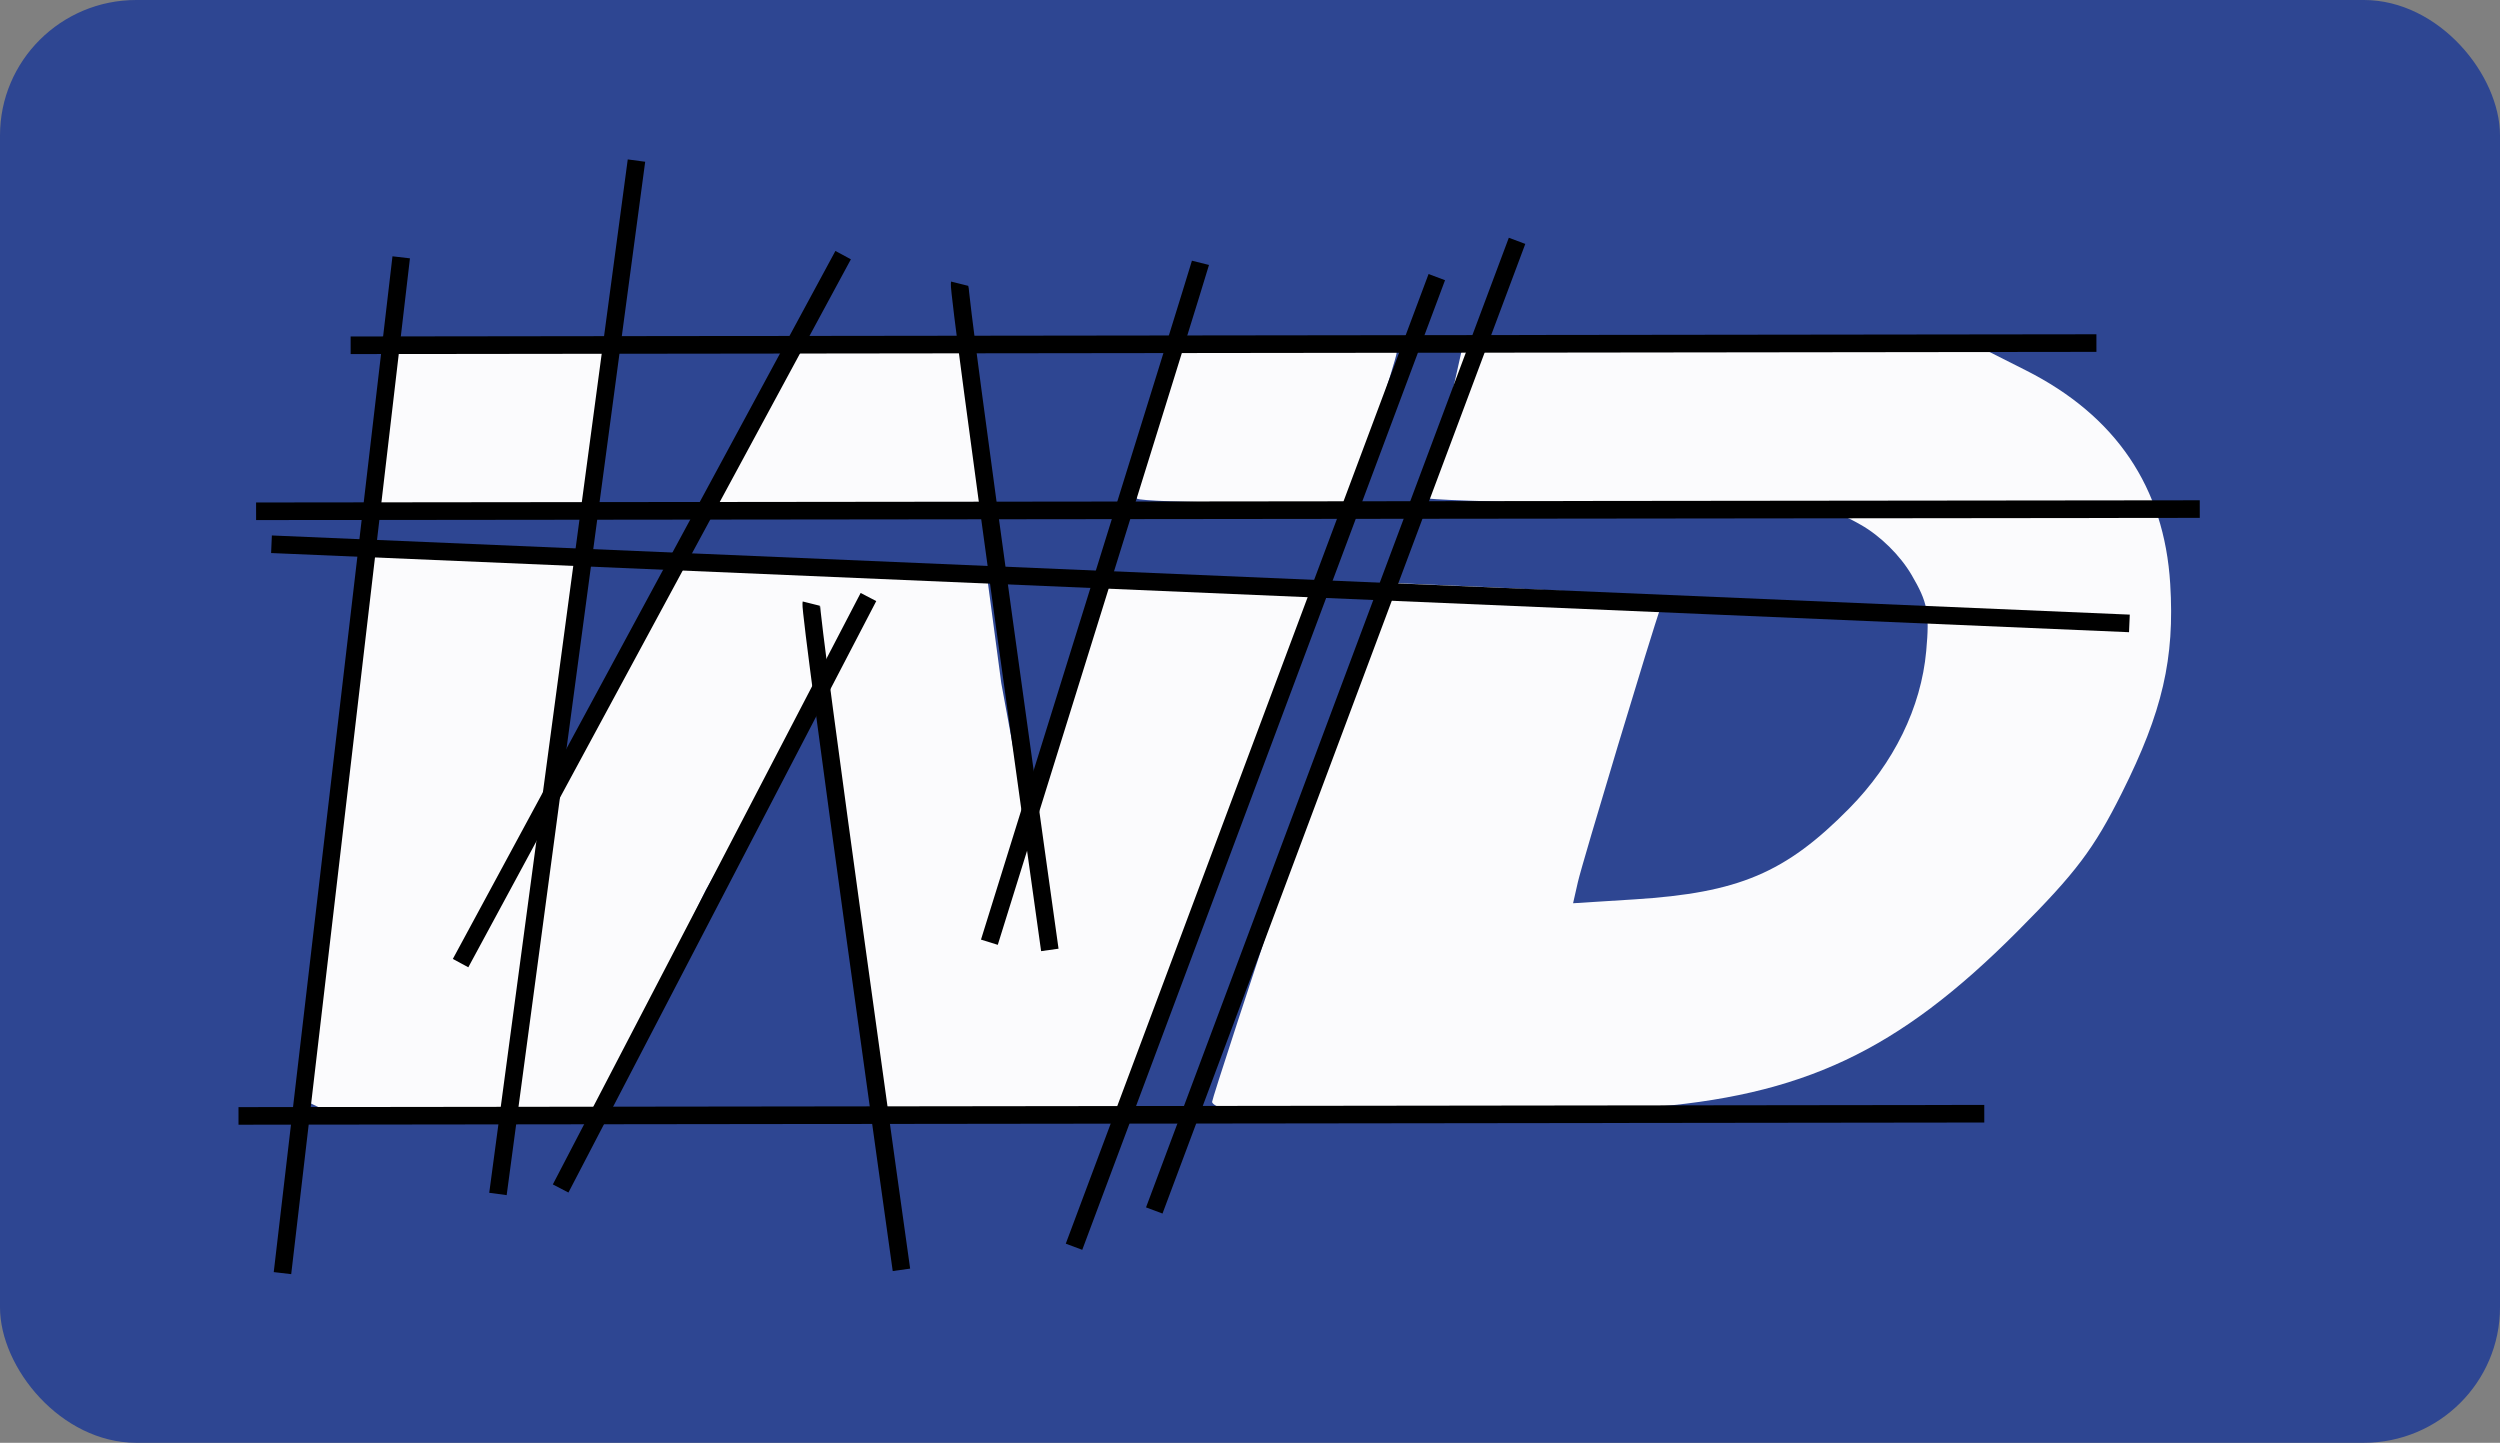 <?xml version="1.0" encoding="UTF-8" standalone="no"?>
<!-- Created with Inkscape (http://www.inkscape.org/) -->
<svg
   xmlns:dc="http://purl.org/dc/elements/1.1/"
   xmlns:cc="http://creativecommons.org/ns#"
   xmlns:rdf="http://www.w3.org/1999/02/22-rdf-syntax-ns#"
   xmlns:svg="http://www.w3.org/2000/svg"
   xmlns="http://www.w3.org/2000/svg"
   xmlns:sodipodi="http://sodipodi.sourceforge.net/DTD/sodipodi-0.dtd"
   xmlns:inkscape="http://www.inkscape.org/namespaces/inkscape"
   width="100%"
   height="100%"
   id="svg33716"
   sodipodi:version="0.32"
   inkscape:version="0.46"
   version="1.0"
   sodipodi:docname="wd_logo.svg"
   inkscape:output_extension="org.inkscape.output.svg.inkscape"
   viewBox="0 0 799.271 461.271">
  <rect x="0" y="0" width="799.271" height="461.271" fill="#808080" stroke="none"/>
  <defs
     id="defs33718">
    <inkscape:perspective
       sodipodi:type="inkscape:persp3d"
       inkscape:vp_x="0 : 526.18109 : 1"
       inkscape:vp_y="0 : 1000 : 0"
       inkscape:vp_z="744.09448 : 526.18109 : 1"
       inkscape:persp3d-origin="372.04724 : 350.78739 : 1"
       id="perspective33724" />
  </defs>
  <sodipodi:namedview
     id="base"
     pagecolor="#ffffff"
     bordercolor="#666666"
     borderopacity="1.0"
     gridtolerance="10000"
     guidetolerance="10"
     objecttolerance="10"
     inkscape:pageopacity="0.0"
     inkscape:pageshadow="2"
     inkscape:zoom="0.7"
     inkscape:cx="352.7501"
     inkscape:cy="271.71233"
     inkscape:document-units="px"
     inkscape:current-layer="layer1"
     showgrid="false"
     inkscape:window-width="1440"
     inkscape:window-height="829"
     inkscape:window-x="0"
     inkscape:window-y="25" />
  <g
     inkscape:label="Layer 1"
     inkscape:groupmode="layer"
     id="layer1"
     transform="translate(13.921,-319.921)">
    <rect
       style="opacity:1;fill:#2c4592;fill-opacity:0.98;stroke:none;stroke-width:1;stroke-linecap:round;stroke-linejoin:round;stroke-miterlimit:4;stroke-dasharray:none;stroke-dashoffset:0.626;stroke-opacity:1"
       id="rect33662"
       width="799.271"
       height="461.271"
       x="-13.921"
       y="319.921"
       rx="43.569"
       ry="43.328" />
    <path
       style="opacity:0.98;fill:#ffffff;fill-opacity:1;fill-rule:evenodd"
       id="path33670"
       d="M 89.762,674.777 L 83.27,671.648 L 92.712,585.882 L 103.56,492.664 L 170.705,495.698 L 161.769,574 L 176.621,549.767 L 197.079,511.828 L 203.999,499.435 L 220.938,499.519 L 301.699,504.647 L 306.202,538.382 L 314.263,582.05 L 319.071,572.019 L 330.453,534.252 L 338.969,506.517 L 372.682,506.517 L 406.394,506.517 L 403.01,517.913 L 375.402,601.026 L 345.278,674.369 L 302.2,676.232 L 265.023,673.517 L 257.942,604.474 L 250.861,535.432 L 211.74,604.474 L 176.612,676.467 L 136.433,676.114 L 89.762,674.777 z"
       sodipodi:nodetypes="ccccccccccccccccccccccccccccc" />
    <path
       style="opacity:0.98;fill:#ffffff;fill-opacity:1;fill-rule:evenodd"
       id="path33672"
       d="M 103.811,480.74 L 111.046,430.029 L 179.181,430.307 L 172.379,481.016 L 103.811,480.74 z"
       sodipodi:nodetypes="ccccc" />
    <path
       style="opacity:0.98;fill:#ffffff;fill-opacity:1;fill-rule:evenodd"
       id="path33674"
       d="M 224.473,459.898 C 230.549,448.539 236.582,437.507 237.879,435.383 C 239.776,432.28 245.323,431.353 266.137,430.662 C 291.824,429.81 292.059,429.851 294.776,435.704 C 296.282,438.949 298.07,450.368 298.749,461.079 L 299.983,480.552 L 256.705,480.552 L 213.426,480.552 L 224.473,459.898 z" />
    <path
       style="opacity:0.98;fill:#ffffff;fill-opacity:1;fill-rule:evenodd"
       id="path33676"
       d="M 349.552,479.319 C 348.874,478.641 351.566,467.488 355.535,454.535 L 362.751,430.983 L 397.682,430.983 C 416.894,430.983 432.614,431.725 432.614,432.632 C 432.614,433.539 429.201,444.692 425.03,457.417 L 417.447,480.552 L 384.116,480.552 C 365.784,480.552 350.231,479.997 349.552,479.319 L 349.552,479.319 z" />
    <path
       style="opacity:0.98;fill:#ffffff;fill-opacity:1;fill-rule:evenodd"
       id="path33678"
       d="M 378.914,674.802 C 375.993,674.239 373.603,673.056 373.603,672.173 C 373.603,671.29 385.933,633.577 401.003,588.366 L 428.403,506.164 L 460.604,507.598 C 505.945,509.617 518.146,511.087 516.919,514.38 C 514.503,520.87 491.97,595.642 490.556,601.865 L 489.003,608.697 L 508.607,607.461 C 541.955,605.359 556.95,599.012 577.272,578.399 C 591.579,563.888 600.271,546.124 601.91,528.047 C 603.02,515.807 602.387,512.53 597.209,503.694 C 593.561,497.47 587.218,491.221 580.962,487.69 C 570.91,482.015 569.436,481.88 509.327,481.127 C 475.573,480.705 445.644,479.87 442.817,479.273 L 453.877,429.803 L 536.829,430.534 L 619.781,431.266 L 633.791,438.337 C 662.565,452.863 678.024,475.739 679.915,506.595 C 681.379,530.469 677.455,547.453 664.489,573.36 C 655.475,591.372 649.828,598.861 631.054,617.701 C 592.81,656.078 562.416,670.373 511.069,674.13 C 481.312,676.307 389.162,676.776 378.914,674.802 L 378.914,674.802 z"
       sodipodi:nodetypes="cscccscccssssscccccsssscc" />
    <path
       style="fill:none;fill-rule:evenodd;stroke:#000000;stroke-width:5.624px;stroke-linecap:butt;stroke-linejoin:miter;stroke-opacity:1"
       d="M 114.349,402.189 L 76.389,726.951"
       id="path33690" />
    <path
       style="fill:none;fill-rule:evenodd;stroke:#000000;stroke-width:5.624px;stroke-linecap:butt;stroke-linejoin:miter;stroke-opacity:1"
       d="M 189.564,371.26 L 145.278,701.645"
       id="path33692" />
    <path
       style="fill:none;fill-rule:evenodd;stroke:#000000;stroke-width:5.624px;stroke-linecap:butt;stroke-linejoin:miter;stroke-opacity:1"
       d="M 255.641,401.486 L 133.328,627.836"
       id="path33694" />
    <path
       style="fill:none;fill-rule:evenodd;stroke:#000000;stroke-width:5.624px;stroke-linecap:butt;stroke-linejoin:miter;stroke-opacity:1"
       d="M 292.897,410.625 C 292.194,413.436 321.718,623.618 321.718,623.618"
       id="path33696"
       sodipodi:nodetypes="cc" />
    <path
       style="fill:none;fill-rule:evenodd;stroke:#000000;stroke-width:5.624px;stroke-linecap:butt;stroke-linejoin:miter;stroke-opacity:1"
       d="M 369.876,403.947 C 369.173,406.758 302.393,621.158 302.393,621.158"
       id="path33698"
       sodipodi:nodetypes="cc" />
    <path
       style="fill:none;fill-rule:evenodd;stroke:#000000;stroke-width:5.624px;stroke-linecap:butt;stroke-linejoin:miter;stroke-opacity:1"
       d="M 245.455,512.904 C 244.752,515.715 274.275,725.897 274.275,725.897"
       id="path33700"
       sodipodi:nodetypes="cc" />
    <path
       style="fill:none;fill-rule:evenodd;stroke:#000000;stroke-width:5.624px;stroke-linecap:butt;stroke-linejoin:miter;stroke-opacity:1"
       d="M 165.318,699.888 L 263.731,510.795"
       id="path33702"
       sodipodi:nodetypes="cc" />
    <path
       style="fill:none;fill-rule:evenodd;stroke:#000000;stroke-width:5.624px;stroke-linecap:butt;stroke-linejoin:miter;stroke-opacity:1"
       d="M 445.437,408.516 L 329.451,718.516"
       id="path33704"
       sodipodi:nodetypes="cc" />
    <path
       style="fill:none;fill-rule:evenodd;stroke:#000000;stroke-width:5.624px;stroke-linecap:butt;stroke-linejoin:miter;stroke-opacity:1"
       d="M 471.095,396.917 L 355.108,706.917"
       id="path33706"
       sodipodi:nodetypes="cc" />
    <path
       style="fill:none;fill-rule:evenodd;stroke:#000000;stroke-width:5.624px;stroke-linecap:butt;stroke-linejoin:miter;stroke-opacity:1"
       d="M 98.181,430.307 L 656.321,429.604"
       id="path33708"
       sodipodi:nodetypes="cc" />
    <path
       style="fill:none;fill-rule:evenodd;stroke:#000000;stroke-width:5.624px;stroke-linecap:butt;stroke-linejoin:miter;stroke-opacity:1"
       d="M 62.33,676.69 L 620.471,675.988"
       id="path33710"
       sodipodi:nodetypes="cc" />
    <path
       style="fill:none;fill-rule:evenodd;stroke:#000000;stroke-width:5.624px;stroke-linecap:butt;stroke-linejoin:miter;stroke-opacity:1"
       d="M 67.954,483.38 L 689.36,482.677"
       id="path33712"
       sodipodi:nodetypes="cc" />
    <path
       style="fill:none;fill-rule:evenodd;stroke:#000000;stroke-width:5.624px;stroke-linecap:butt;stroke-linejoin:miter;stroke-opacity:1"
       d="M 72.875,493.924 L 666.866,519.23"
       id="path33714"
       sodipodi:nodetypes="cc" />
  </g>
</svg>
